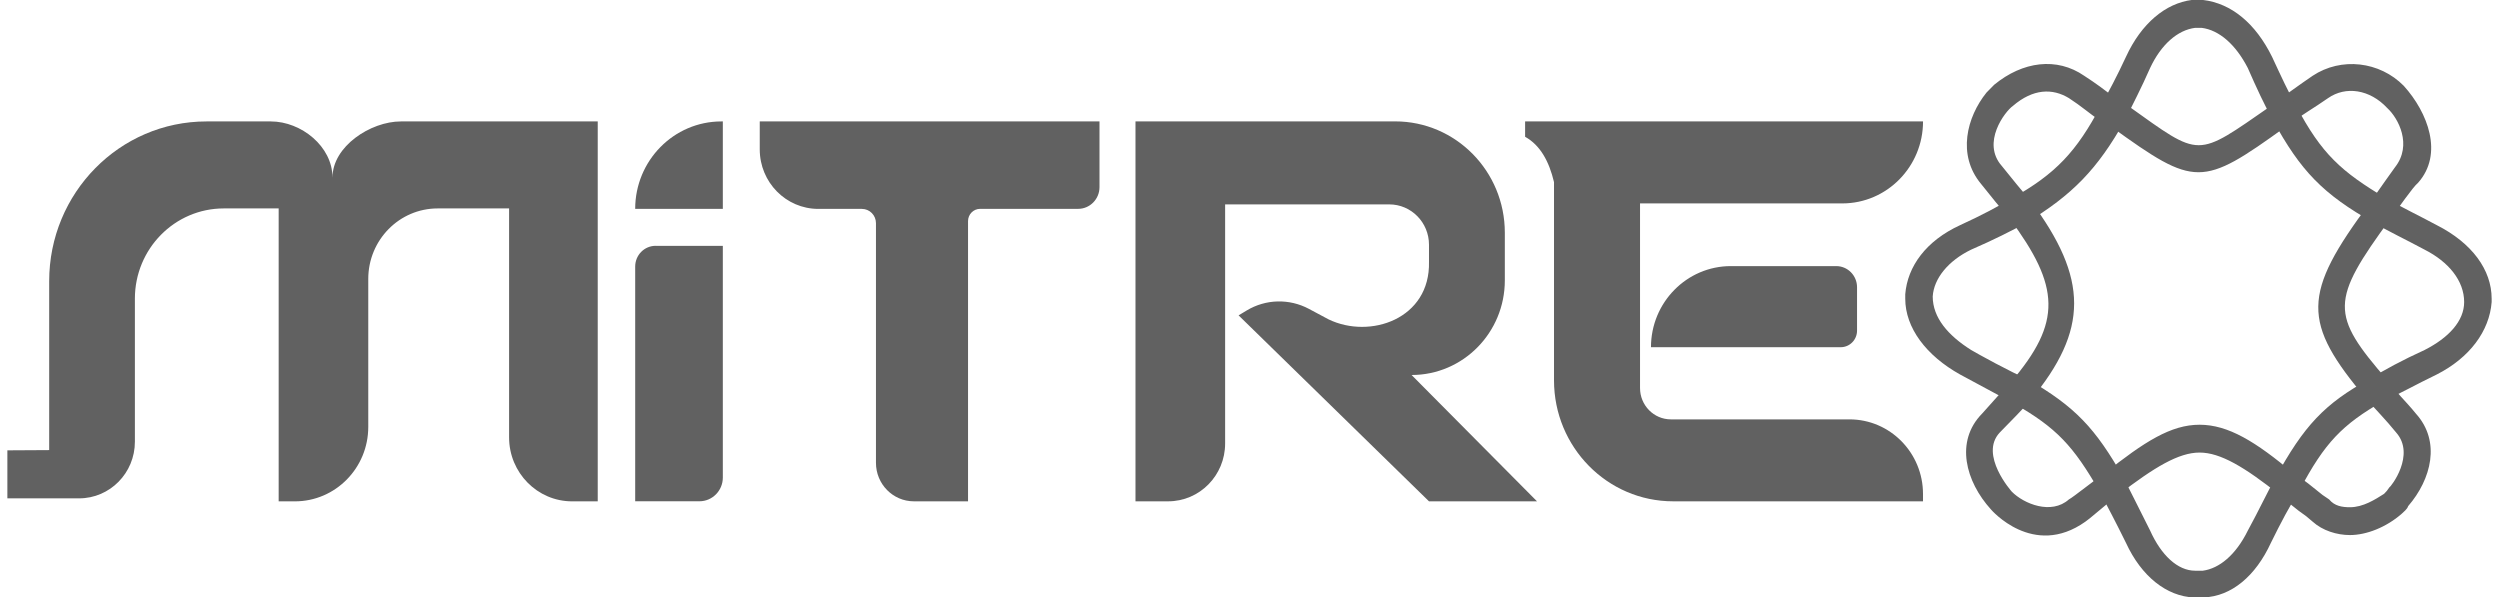 <svg width="159" height="38" viewBox="0 0 159 38" fill="none" xmlns="http://www.w3.org/2000/svg">
<g clip-path="url(#clip0_129_1286)">
<path d="M0.469 28.641V31.695H5.032C6.99 31.695 8.579 30.083 8.579 28.093V18.994C8.579 15.824 11.111 13.256 14.232 13.256H17.723V31.886H18.755C21.334 31.886 23.422 29.765 23.422 27.15V17.739C23.422 15.263 25.399 13.256 27.837 13.256H32.378V27.817C32.378 30.063 34.174 31.886 36.387 31.886H38.016V7.723H25.499C23.561 7.723 21.147 9.316 21.147 11.284H21.145C21.145 9.316 19.16 7.723 17.222 7.723H13.135C7.608 7.723 3.128 12.27 3.128 17.881V28.626L0.469 28.641H0.469Z" fill="#616161"/>
<path d="M41.696 15.637H45.972V30.372C45.972 31.206 45.304 31.881 44.485 31.881H40.398V16.954C40.398 16.227 40.979 15.634 41.698 15.634L41.696 15.637Z" fill="#616161"/>
<path d="M45.879 7.723H45.972V13.286H40.398C40.398 10.215 42.854 7.723 45.879 7.723Z" fill="#616161"/>
<path d="M48.32 7.723V9.503C48.32 11.592 49.988 13.286 52.046 13.286H54.818C55.311 13.286 55.711 13.692 55.711 14.192V29.436C55.711 30.788 56.791 31.884 58.123 31.884H61.567V14.063C61.567 13.632 61.911 13.283 62.335 13.283H68.566C69.32 13.283 69.928 12.663 69.928 11.901V7.723H48.317H48.32Z" fill="#616161"/>
<path d="M72.217 7.723V31.884H74.295C76.297 31.884 77.918 30.238 77.918 28.206V12.999H88.357C89.753 12.999 90.884 14.148 90.884 15.565V16.655C90.969 20.284 87.14 21.589 84.495 20.311L83.247 19.644C81.998 18.979 80.499 19.016 79.287 19.748L78.774 20.057L90.884 31.884H97.753L89.777 23.85C93.052 23.85 95.707 21.155 95.707 17.831V14.8C95.707 10.89 92.584 7.72 88.732 7.72H72.217V7.723Z" fill="#616161"/>
<path d="M97 7.723H122.305C122.305 10.601 120.006 12.937 117.168 12.937H104.306V24.679C104.306 25.78 105.184 26.672 106.268 26.672H117.627C120.21 26.672 122.303 28.798 122.303 31.418V31.884H106.413C102.228 31.884 98.835 28.44 98.835 24.191V11.58C98.521 10.265 97.964 9.239 96.997 8.699V7.725L97 7.723Z" fill="#616161"/>
<path d="M110.086 16.924H116.785C117.517 16.924 118.108 17.527 118.108 18.267V21.028C118.108 21.609 117.644 22.082 117.07 22.082H105.002C105.002 19.235 107.279 16.924 110.083 16.924H110.086Z" fill="#616161"/>
<path d="M149.46 34.03C148.621 34.03 147.714 33.746 147.086 33.179L146.666 32.825C146.038 32.399 145.479 31.904 144.991 31.478C142.756 29.705 141.22 28.783 139.893 28.783C138.566 28.783 137.03 29.705 134.724 31.478C134.164 31.904 133.607 32.399 132.908 32.967L132.629 33.179C129.3 35.542 126.623 32.399 126.623 32.399C125.016 30.626 124.319 28.073 126.064 26.303C126.763 25.523 127.32 24.886 127.879 24.318C131.162 20.491 131.022 18.222 127.81 13.896C127.182 13.186 126.623 12.479 125.995 11.697C124.459 9.854 125.087 7.444 126.343 5.885L126.832 5.389C128.647 3.9 130.813 3.616 132.557 4.821C133.325 5.317 133.885 5.743 134.444 6.169L135.352 6.736C140.03 10.068 139.613 10.068 144.431 6.736L144.78 6.452C145.479 5.957 146.247 5.389 147.083 4.821C148.899 3.616 151.345 3.9 152.88 5.459C154.416 7.16 155.419 9.792 153.788 11.627C153.44 11.911 152.532 13.258 152.041 13.896C148.199 19.143 148.199 19.992 151.833 24.176C152.321 24.886 153.02 25.523 153.648 26.303C155.255 28.076 154.627 30.487 153.16 32.188C153.091 32.399 152.88 32.541 152.74 32.683C151.762 33.535 150.506 34.03 149.458 34.03H149.46ZM139.893 27.013C141.708 27.013 143.455 28.076 145.898 30.133C146.526 30.487 147.086 30.985 147.714 31.48L148.133 31.764C148.482 32.19 148.972 32.26 149.46 32.26C150.299 32.26 151.067 31.764 151.627 31.408C151.767 31.266 151.835 31.196 151.975 30.982C152.044 30.982 153.651 28.925 152.395 27.508C151.767 26.729 151.067 26.019 150.508 25.381C146.387 20.491 146.387 18.717 150.717 12.905C151.205 12.195 152.323 10.636 152.323 10.636C153.44 9.219 152.532 7.516 151.835 6.878C150.719 5.673 149.181 5.461 148.065 6.241C147.157 6.878 146.389 7.304 145.761 7.8L145.341 8.084C140.033 11.911 139.615 11.911 134.307 8.084L133.539 7.658C132.911 7.232 132.351 6.736 131.584 6.241C130.536 5.603 129.302 5.636 128.021 6.736C127.523 7.083 125.995 9.075 127.322 10.564C127.95 11.344 128.578 12.123 129.138 12.763C132.84 17.726 132.84 20.986 129.138 25.454C128.649 26.021 127.95 26.729 127.182 27.511C125.855 28.928 127.95 31.269 127.95 31.269C128.718 32.048 130.465 32.758 131.581 31.764C131.861 31.622 133.257 30.489 133.816 30.133C136.399 28.076 138.077 27.013 139.893 27.013Z" fill="#616161"/>
<path d="M139.822 38H139.542C137.795 37.93 136.191 36.653 135.212 34.526C134.584 33.251 134.025 32.188 133.536 31.264C131.861 28.357 130.813 27.222 128.088 25.663C127.18 25.167 124.665 23.82 124.665 23.82C122.499 22.615 121.174 20.842 121.174 18.999V18.715C121.314 16.942 122.502 15.313 124.665 14.319C126.061 13.682 127.109 13.114 127.948 12.618C130.742 11.06 132.069 9.64 133.605 6.734C134.093 5.882 134.653 4.819 135.212 3.613C136.191 1.487 137.726 0.212 139.402 -0.003H140.101C141.917 0.209 143.452 1.487 144.502 3.613C145.062 4.819 145.55 5.882 146.038 6.734C147.645 9.782 148.901 10.918 151.764 12.618C152.743 13.186 153.79 13.682 154.978 14.319C157.213 15.453 158.469 17.156 158.469 18.999V19.21C158.329 21.053 157.073 22.754 154.978 23.817C153.651 24.455 152.534 25.093 151.556 25.518C148.972 27.008 147.854 28.141 146.247 31.189C145.619 32.183 145.059 33.246 144.431 34.521C143.452 36.648 141.917 37.923 140.17 37.995H139.822V38ZM140.03 1.771H139.611C138.494 1.913 137.444 2.834 136.748 4.323C136.188 5.598 135.631 6.662 135.141 7.655C133.394 10.776 131.79 12.404 128.855 14.178C127.948 14.673 126.829 15.241 125.364 15.878C123.897 16.588 122.99 17.721 122.921 18.857C122.921 20.204 123.9 21.337 125.364 22.259C125.703 22.463 127.958 23.708 128.927 24.101C132.001 25.875 133.257 27.222 135.072 30.412C135.492 31.264 136.12 32.469 136.748 33.744C137.447 35.303 138.494 36.297 139.611 36.297H140.099C141.146 36.155 142.194 35.303 142.962 33.744C143.661 32.469 144.218 31.264 144.708 30.412C146.524 27.08 147.851 25.663 150.714 24.101C151.622 23.534 152.809 22.896 154.205 22.259C155.741 21.479 156.72 20.416 156.72 19.21C156.72 17.863 155.741 16.658 154.205 15.878C153.018 15.241 151.83 14.673 150.991 14.178C147.709 12.335 146.313 10.845 144.566 7.655C144.007 6.662 143.519 5.598 142.959 4.323C142.191 2.834 141.144 1.913 140.025 1.771" fill="#616161"/>
</g>
<defs>
<clipPath id="clip0_129_1286">
<rect width="158" height="38" fill="white" transform="translate(0.469)"/>
</clipPath>
</defs>
</svg>
